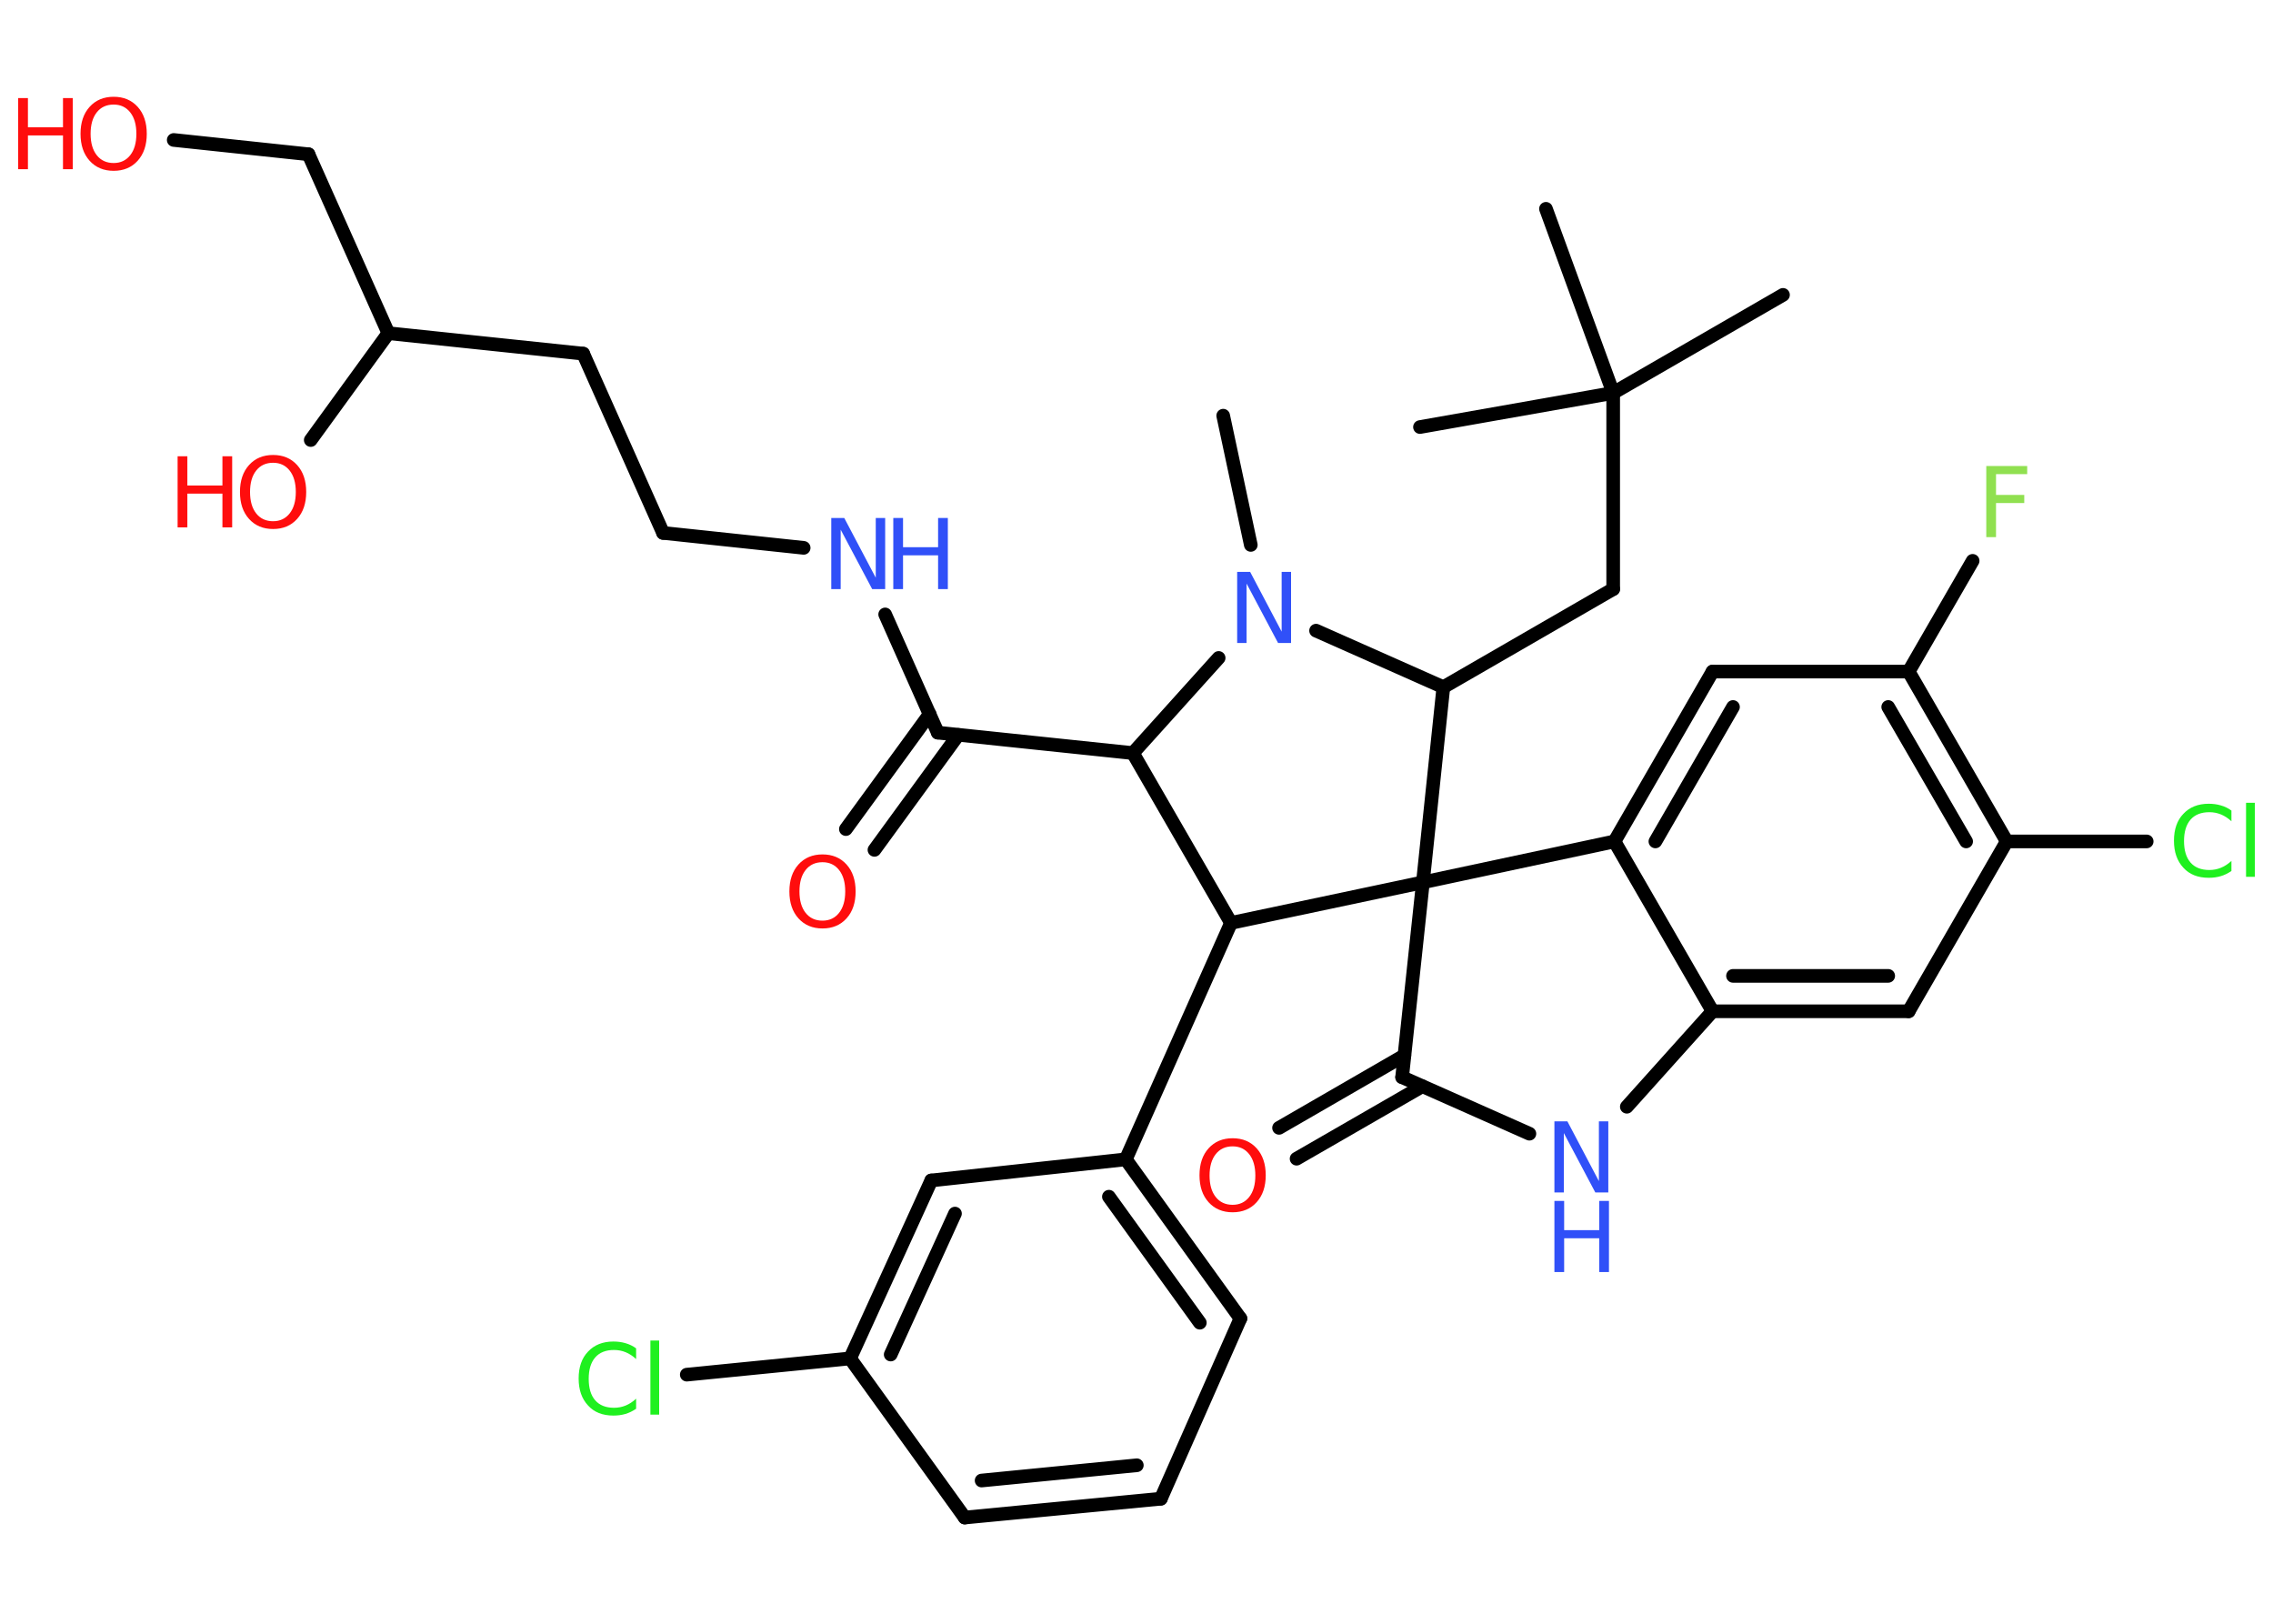 <?xml version='1.0' encoding='UTF-8'?>
<!DOCTYPE svg PUBLIC "-//W3C//DTD SVG 1.1//EN" "http://www.w3.org/Graphics/SVG/1.1/DTD/svg11.dtd">
<svg version='1.2' xmlns='http://www.w3.org/2000/svg' xmlns:xlink='http://www.w3.org/1999/xlink' width='70.0mm' height='50.0mm' viewBox='0 0 70.0 50.0'>
  <desc>Generated by the Chemistry Development Kit (http://github.com/cdk)</desc>
  <g stroke-linecap='round' stroke-linejoin='round' stroke='#000000' stroke-width='.42' fill='#FF0D0D'>
    <rect x='.0' y='.0' width='70.0' height='50.0' fill='#FFFFFF' stroke='none'/>
    <g id='mol1' class='mol'>
      <line id='mol1bnd1' class='bond' x1='37.67' y1='12.8' x2='38.52' y2='16.78'/>
      <line id='mol1bnd2' class='bond' x1='37.53' y1='20.26' x2='34.89' y2='23.19'/>
      <line id='mol1bnd3' class='bond' x1='34.89' y1='23.19' x2='28.88' y2='22.56'/>
      <g id='mol1bnd4' class='bond'>
        <line x1='29.51' y1='22.63' x2='26.93' y2='26.17'/>
        <line x1='28.63' y1='21.99' x2='26.05' y2='25.53'/>
      </g>
      <line id='mol1bnd5' class='bond' x1='28.88' y1='22.56' x2='27.26' y2='18.92'/>
      <line id='mol1bnd6' class='bond' x1='24.75' y1='16.87' x2='20.42' y2='16.41'/>
      <line id='mol1bnd7' class='bond' x1='20.42' y1='16.41' x2='17.96' y2='10.89'/>
      <line id='mol1bnd8' class='bond' x1='17.96' y1='10.89' x2='11.96' y2='10.26'/>
      <line id='mol1bnd9' class='bond' x1='11.96' y1='10.26' x2='9.57' y2='13.55'/>
      <line id='mol1bnd10' class='bond' x1='11.96' y1='10.26' x2='9.5' y2='4.75'/>
      <line id='mol1bnd11' class='bond' x1='9.5' y1='4.75' x2='5.35' y2='4.31'/>
      <line id='mol1bnd12' class='bond' x1='34.89' y1='23.19' x2='37.91' y2='28.42'/>
      <line id='mol1bnd13' class='bond' x1='37.91' y1='28.42' x2='34.67' y2='35.7'/>
      <g id='mol1bnd14' class='bond'>
        <line x1='38.2' y1='40.6' x2='34.67' y2='35.7'/>
        <line x1='36.95' y1='40.73' x2='34.15' y2='36.85'/>
      </g>
      <line id='mol1bnd15' class='bond' x1='38.2' y1='40.6' x2='35.75' y2='46.15'/>
      <g id='mol1bnd16' class='bond'>
        <line x1='29.71' y1='46.73' x2='35.75' y2='46.15'/>
        <line x1='30.23' y1='45.59' x2='35.01' y2='45.12'/>
      </g>
      <line id='mol1bnd17' class='bond' x1='29.71' y1='46.73' x2='26.18' y2='41.83'/>
      <line id='mol1bnd18' class='bond' x1='26.18' y1='41.83' x2='21.15' y2='42.33'/>
      <g id='mol1bnd19' class='bond'>
        <line x1='28.68' y1='36.35' x2='26.18' y2='41.83'/>
        <line x1='29.41' y1='37.37' x2='27.43' y2='41.71'/>
      </g>
      <line id='mol1bnd20' class='bond' x1='34.67' y1='35.7' x2='28.68' y2='36.35'/>
      <line id='mol1bnd21' class='bond' x1='37.91' y1='28.42' x2='43.82' y2='27.17'/>
      <line id='mol1bnd22' class='bond' x1='43.82' y1='27.17' x2='43.18' y2='33.17'/>
      <g id='mol1bnd23' class='bond'>
        <line x1='43.8' y1='33.45' x2='39.93' y2='35.68'/>
        <line x1='43.25' y1='32.5' x2='39.39' y2='34.73'/>
      </g>
      <line id='mol1bnd24' class='bond' x1='43.18' y1='33.17' x2='47.1' y2='34.91'/>
      <line id='mol1bnd25' class='bond' x1='50.1' y1='34.08' x2='52.74' y2='31.14'/>
      <g id='mol1bnd26' class='bond'>
        <line x1='52.74' y1='31.14' x2='58.78' y2='31.14'/>
        <line x1='53.37' y1='30.05' x2='58.15' y2='30.05'/>
      </g>
      <line id='mol1bnd27' class='bond' x1='58.78' y1='31.14' x2='61.8' y2='25.91'/>
      <line id='mol1bnd28' class='bond' x1='61.8' y1='25.91' x2='66.11' y2='25.91'/>
      <g id='mol1bnd29' class='bond'>
        <line x1='61.8' y1='25.91' x2='58.78' y2='20.68'/>
        <line x1='60.55' y1='25.91' x2='58.15' y2='21.77'/>
      </g>
      <line id='mol1bnd30' class='bond' x1='58.78' y1='20.68' x2='60.75' y2='17.27'/>
      <line id='mol1bnd31' class='bond' x1='58.78' y1='20.68' x2='52.74' y2='20.68'/>
      <g id='mol1bnd32' class='bond'>
        <line x1='52.74' y1='20.68' x2='49.72' y2='25.91'/>
        <line x1='53.37' y1='21.77' x2='50.98' y2='25.91'/>
      </g>
      <line id='mol1bnd33' class='bond' x1='52.74' y1='31.14' x2='49.72' y2='25.91'/>
      <line id='mol1bnd34' class='bond' x1='43.82' y1='27.17' x2='49.72' y2='25.91'/>
      <line id='mol1bnd35' class='bond' x1='43.82' y1='27.17' x2='44.45' y2='21.16'/>
      <line id='mol1bnd36' class='bond' x1='40.53' y1='19.42' x2='44.45' y2='21.16'/>
      <line id='mol1bnd37' class='bond' x1='44.45' y1='21.16' x2='49.68' y2='18.14'/>
      <line id='mol1bnd38' class='bond' x1='49.68' y1='18.14' x2='49.68' y2='12.1'/>
      <line id='mol1bnd39' class='bond' x1='49.68' y1='12.1' x2='54.91' y2='9.08'/>
      <line id='mol1bnd40' class='bond' x1='49.68' y1='12.1' x2='43.73' y2='13.15'/>
      <line id='mol1bnd41' class='bond' x1='49.68' y1='12.1' x2='47.61' y2='6.43'/>
      <path id='mol1atm2' class='atom' d='M38.1 17.61h.4l.97 1.84v-1.84h.29v2.19h-.4l-.97 -1.83v1.83h-.29v-2.19z' stroke='none' fill='#3050F8'/>
      <path id='mol1atm5' class='atom' d='M25.33 26.55q-.33 .0 -.52 .24q-.19 .24 -.19 .66q.0 .42 .19 .66q.19 .24 .52 .24q.32 .0 .51 -.24q.19 -.24 .19 -.66q.0 -.42 -.19 -.66q-.19 -.24 -.51 -.24zM25.33 26.31q.46 .0 .74 .31q.28 .31 .28 .83q.0 .52 -.28 .83q-.28 .31 -.74 .31q-.46 .0 -.74 -.31q-.28 -.31 -.28 -.83q.0 -.52 .28 -.83q.28 -.31 .74 -.31z' stroke='none'/>
      <g id='mol1atm6' class='atom'>
        <path d='M25.6 15.95h.4l.97 1.84v-1.84h.29v2.19h-.4l-.97 -1.83v1.83h-.29v-2.19z' stroke='none' fill='#3050F8'/>
        <path d='M27.51 15.95h.3v.9h1.08v-.9h.3v2.19h-.3v-1.04h-1.08v1.04h-.3v-2.19z' stroke='none' fill='#3050F8'/>
      </g>
      <g id='mol1atm10' class='atom'>
        <path d='M8.41 14.25q-.33 .0 -.52 .24q-.19 .24 -.19 .66q.0 .42 .19 .66q.19 .24 .52 .24q.32 .0 .51 -.24q.19 -.24 .19 -.66q.0 -.42 -.19 -.66q-.19 -.24 -.51 -.24zM8.41 14.01q.46 .0 .74 .31q.28 .31 .28 .83q.0 .52 -.28 .83q-.28 .31 -.74 .31q-.46 .0 -.74 -.31q-.28 -.31 -.28 -.83q.0 -.52 .28 -.83q.28 -.31 .74 -.31z' stroke='none'/>
        <path d='M5.47 14.05h.3v.9h1.08v-.9h.3v2.19h-.3v-1.04h-1.08v1.04h-.3v-2.19z' stroke='none'/>
      </g>
      <g id='mol1atm12' class='atom'>
        <path d='M3.5 3.22q-.33 .0 -.52 .24q-.19 .24 -.19 .66q.0 .42 .19 .66q.19 .24 .52 .24q.32 .0 .51 -.24q.19 -.24 .19 -.66q.0 -.42 -.19 -.66q-.19 -.24 -.51 -.24zM3.5 2.98q.46 .0 .74 .31q.28 .31 .28 .83q.0 .52 -.28 .83q-.28 .31 -.74 .31q-.46 .0 -.74 -.31q-.28 -.31 -.28 -.83q.0 -.52 .28 -.83q.28 -.31 .74 -.31z' stroke='none'/>
        <path d='M.56 3.02h.3v.9h1.08v-.9h.3v2.19h-.3v-1.04h-1.08v1.04h-.3v-2.19z' stroke='none'/>
      </g>
      <path id='mol1atm19' class='atom' d='M19.59 41.54v.31q-.15 -.14 -.32 -.21q-.17 -.07 -.36 -.07q-.38 .0 -.58 .23q-.2 .23 -.2 .66q.0 .43 .2 .66q.2 .23 .58 .23q.19 .0 .36 -.07q.17 -.07 .32 -.21v.31q-.16 .11 -.33 .16q-.17 .05 -.37 .05q-.5 .0 -.78 -.31q-.29 -.31 -.29 -.83q.0 -.53 .29 -.83q.29 -.31 .78 -.31q.2 .0 .37 .05q.18 .05 .33 .16zM20.03 41.28h.27v2.28h-.27v-2.28z' stroke='none' fill='#1FF01F'/>
      <path id='mol1atm23' class='atom' d='M37.96 35.3q-.33 .0 -.52 .24q-.19 .24 -.19 .66q.0 .42 .19 .66q.19 .24 .52 .24q.32 .0 .51 -.24q.19 -.24 .19 -.66q.0 -.42 -.19 -.66q-.19 -.24 -.51 -.24zM37.96 35.05q.46 .0 .74 .31q.28 .31 .28 .83q.0 .52 -.28 .83q-.28 .31 -.74 .31q-.46 .0 -.74 -.31q-.28 -.31 -.28 -.83q.0 -.52 .28 -.83q.28 -.31 .74 -.31z' stroke='none'/>
      <g id='mol1atm24' class='atom'>
        <path d='M47.87 34.53h.4l.97 1.84v-1.84h.29v2.19h-.4l-.97 -1.83v1.83h-.29v-2.19z' stroke='none' fill='#3050F8'/>
        <path d='M47.87 36.98h.3v.9h1.08v-.9h.3v2.19h-.3v-1.04h-1.08v1.04h-.3v-2.19z' stroke='none' fill='#3050F8'/>
      </g>
      <path id='mol1atm28' class='atom' d='M68.72 24.98v.31q-.15 -.14 -.32 -.21q-.17 -.07 -.36 -.07q-.38 .0 -.58 .23q-.2 .23 -.2 .66q.0 .43 .2 .66q.2 .23 .58 .23q.19 .0 .36 -.07q.17 -.07 .32 -.21v.31q-.16 .11 -.33 .16q-.17 .05 -.37 .05q-.5 .0 -.78 -.31q-.29 -.31 -.29 -.83q.0 -.53 .29 -.83q.29 -.31 .78 -.31q.2 .0 .37 .05q.18 .05 .33 .16zM69.17 24.72h.27v2.28h-.27v-2.28z' stroke='none' fill='#1FF01F'/>
      <path id='mol1atm30' class='atom' d='M61.17 14.35h1.26v.25h-.96v.64h.87v.25h-.87v1.05h-.3v-2.19z' stroke='none' fill='#90E050'/>
    </g>
  </g>
</svg>
